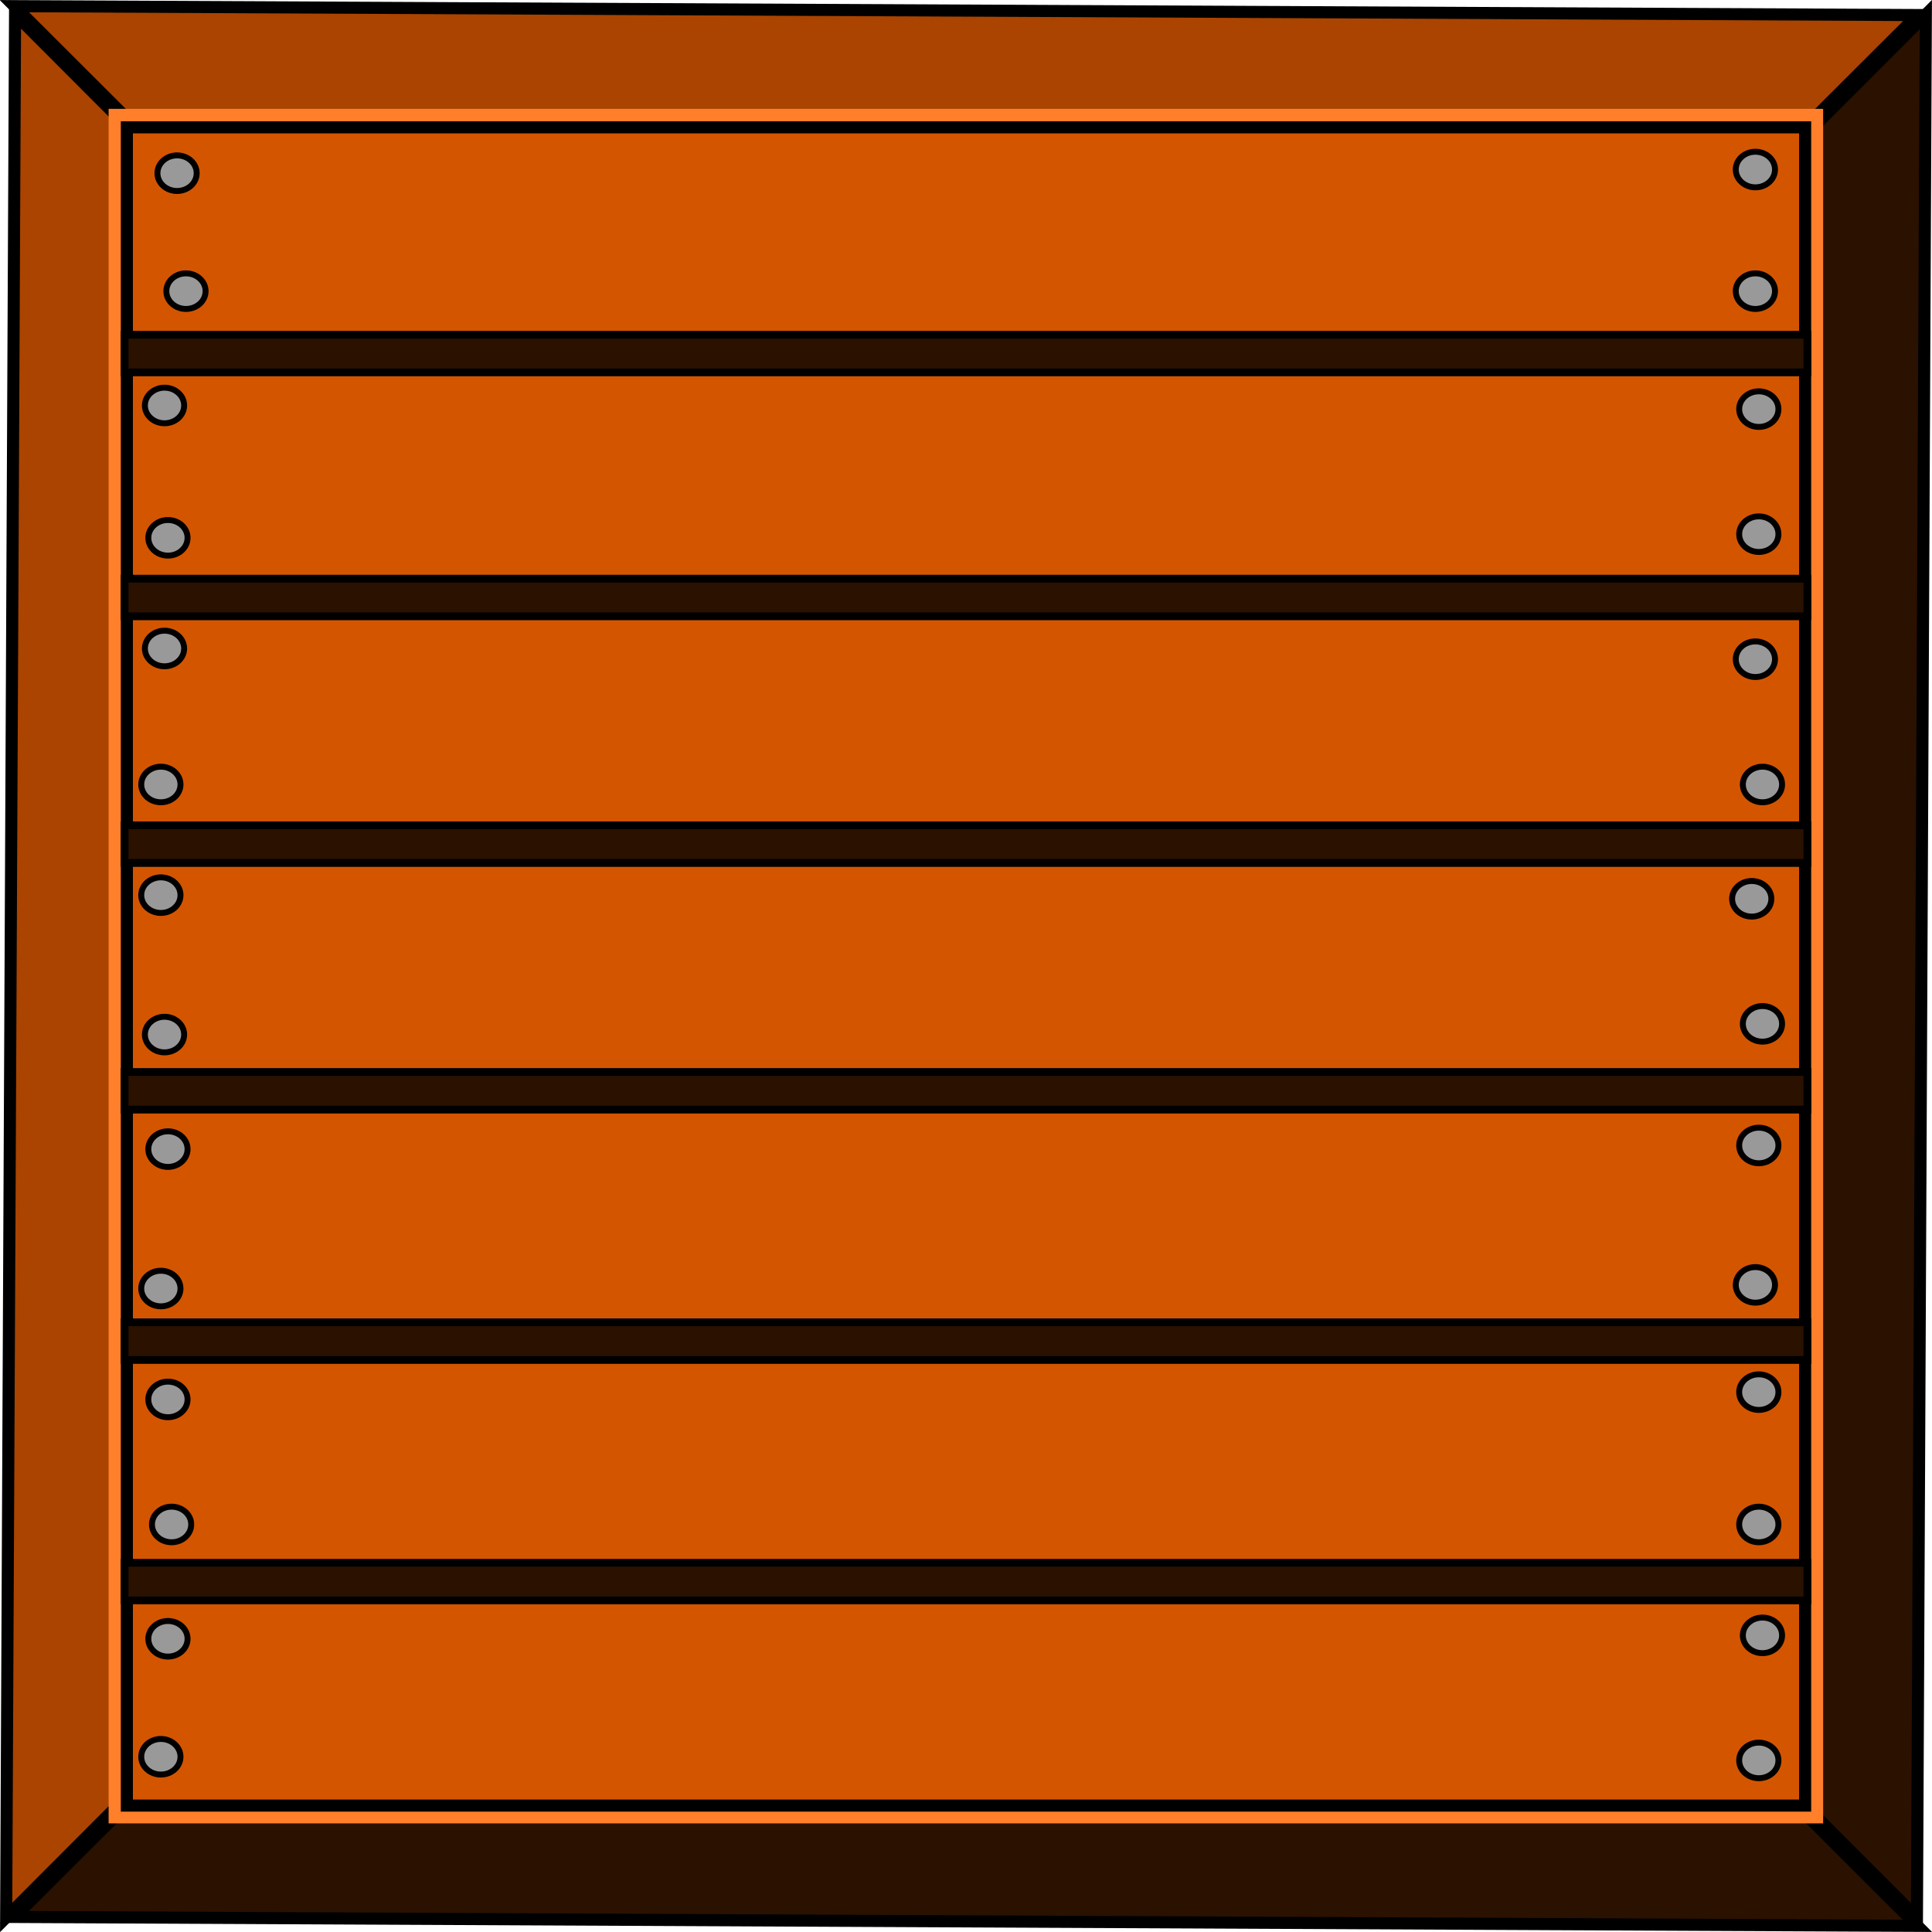 <?xml version="1.0" encoding="UTF-8" standalone="no"?>
<!-- Created with Inkscape (http://www.inkscape.org/) -->

<svg
   xmlns:dc="http://purl.org/dc/elements/1.1/"
   xmlns:cc="http://creativecommons.org/ns#"
   xmlns:rdf="http://www.w3.org/1999/02/22-rdf-syntax-ns#"
   xmlns:svg="http://www.w3.org/2000/svg"
   xmlns="http://www.w3.org/2000/svg"
   xmlns:xlink="http://www.w3.org/1999/xlink"
   xmlns:sodipodi="http://sodipodi.sourceforge.net/DTD/sodipodi-0.dtd"
   xmlns:inkscape="http://www.inkscape.org/namespaces/inkscape"
   width="32"
   height="32"
   viewBox="0 0 8.467 8.467"
   version="1.1"
   id="svg8"
   inkscape:version="0.92.3 (2405546, 2018-03-11)"
   sodipodi:docname="box3.svg">
  <defs
     id="defs2">
    <linearGradient
       inkscape:collect="always"
       id="linearGradient4585-7-6">
      <stop
         style="stop-color:#e6e6e6;stop-opacity:1;"
         offset="0"
         id="stop4581" />
      <stop
         style="stop-color:#e6e6e6;stop-opacity:0;"
         offset="1"
         id="stop4583" />
    </linearGradient>
    <radialGradient
       inkscape:collect="always"
       xlink:href="#linearGradient4585-7-6"
       id="radialGradient4587"
       cx="1.352"
       cy="289.899"
       fx="1.352"
       fy="289.899"
       r="0.399"
       gradientUnits="userSpaceOnUse"
       gradientTransform="matrix(0.583,0,0,0.583,0.574,120.725)" />
    <radialGradient
       inkscape:collect="always"
       xlink:href="#linearGradient4585-7-6"
       id="radialGradient4587-6"
       cx="1.352"
       cy="289.899"
       fx="1.352"
       fy="289.899"
       r="0.399"
       gradientUnits="userSpaceOnUse"
       gradientTransform="matrix(0.583,0,0,0.583,6.302,120.714)" />
  </defs>
  <sodipodi:namedview
     id="base"
     pagecolor="#ffffff"
     bordercolor="#666666"
     borderopacity="1.0"
     inkscape:pageopacity="0.0"
     inkscape:pageshadow="2"
     inkscape:zoom="16.887576"
     inkscape:cx="9.2413944"
     inkscape:cy="11.721361"
     inkscape:document-units="px"
     inkscape:current-layer="layer1"
     showgrid="false"
     units="px"
     showguides="true"
     inkscape:guide-bbox="true"
     inkscape:snap-others="false"
     inkscape:snap-grids="false"
     inkscape:snap-to-guides="false"
     inkscape:object-nodes="false"
     inkscape:snap-nodes="false"
     inkscape:snap-global="false"
     inkscape:measure-start="0,0"
     inkscape:measure-end="0,0"
     inkscape:window-width="1920"
     inkscape:window-height="1017"
     inkscape:window-x="-8"
     inkscape:window-y="100"
     inkscape:window-maximized="1">
    <sodipodi:guide
       position="4.232,5.506"
       orientation="1,0"
       id="guide819"
       inkscape:locked="false" />
    <sodipodi:guide
       position="1.786,4.23"
       orientation="0,1"
       id="guide821"
       inkscape:locked="false" />
  </sodipodi:namedview>
  <g
     inkscape:label="Calque 1"
     inkscape:groupmode="layer"
     id="layer1"
     transform="translate(0,-288.533)">
    <path
       style="fill:#aa4400;stroke:#000000;stroke-width:0.053;stroke-linecap:butt;stroke-linejoin:miter;stroke-miterlimit:4;stroke-dasharray:none;stroke-opacity:1"
       d="m 0.027,296.936 0.529,-0.53 v -7.32 l -0.49,-0.491 z"
       id="path839-1"
       inkscape:connector-curvature="0" />
    <path
       style="fill:#2b1100;stroke:#000000;stroke-width:0.053;stroke-linecap:butt;stroke-linejoin:miter;stroke-miterlimit:4;stroke-dasharray:none;stroke-opacity:1"
       d="M 8.403,296.973 7.873,296.444 H 0.554 l -0.491,0.49 z"
       id="path839-1-5"
       inkscape:connector-curvature="0" />
    <path
       style="fill:#2b1100;stroke:#000000;stroke-width:0.053;stroke-linecap:butt;stroke-linejoin:miter;stroke-miterlimit:4;stroke-dasharray:none;stroke-opacity:1"
       d="m 8.44,288.597 -0.529,0.529 v 7.32 l 0.49,0.491 z"
       id="path839-1-5-0"
       inkscape:connector-curvature="0" />
    <path
       style="fill:#aa4400;stroke:#000000;stroke-width:0.053;stroke-linecap:butt;stroke-linejoin:miter;stroke-miterlimit:4;stroke-dasharray:none;stroke-opacity:1"
       d="m 0.063,288.56 0.53,0.529 H 7.913 l 0.491,-0.49 z"
       id="path839"
       inkscape:connector-curvature="0" />
    <rect
       style="opacity:1;fill:#ff7f2a;fill-opacity:1;stroke:none;stroke-width:0.027;stroke-linecap:butt;stroke-linejoin:miter;stroke-miterlimit:15.2;stroke-dasharray:none;stroke-opacity:1"
       id="rect1372"
       width="7.514"
       height="7.514"
       x="0.476"
       y="289.01" />
    <rect
       style="opacity:1;fill:#d45500;fill-opacity:1;stroke:#000000;stroke-width:0.053;stroke-linecap:butt;stroke-linejoin:miter;stroke-miterlimit:15.2;stroke-dasharray:none;stroke-opacity:1"
       id="rect4714"
       width="7.355"
       height="7.355"
       x="0.556"
       y="289.091" />
    <rect
       style="opacity:1;fill:#2b1100;fill-opacity:1;stroke:#000000;stroke-width:0.034;stroke-linecap:butt;stroke-linejoin:miter;stroke-miterlimit:15.2;stroke-dasharray:none;stroke-opacity:1"
       id="rect4718-4"
       width="7.375"
       height="0.165"
       x="0.546"
       y="290" />
    <rect
       style="opacity:1;fill:#2b1100;fill-opacity:1;stroke:#000000;stroke-width:0.034;stroke-linecap:butt;stroke-linejoin:miter;stroke-miterlimit:15.2;stroke-dasharray:none;stroke-opacity:1"
       id="rect4718-4-6"
       width="7.375"
       height="0.165"
       x="0.546"
       y="291.069" />
    <rect
       style="opacity:1;fill:#2b1100;fill-opacity:1;stroke:#000000;stroke-width:0.034;stroke-linecap:butt;stroke-linejoin:miter;stroke-miterlimit:15.2;stroke-dasharray:none;stroke-opacity:1"
       id="rect4718-4-6-4"
       width="7.375"
       height="0.165"
       x="0.546"
       y="292.15" />
    <rect
       style="opacity:1;fill:#2b1100;fill-opacity:1;stroke:#000000;stroke-width:0.034;stroke-linecap:butt;stroke-linejoin:miter;stroke-miterlimit:15.2;stroke-dasharray:none;stroke-opacity:1"
       id="rect4718-4-6-4-1"
       width="7.375"
       height="0.165"
       x="0.546"
       y="293.231" />
    <rect
       style="opacity:1;fill:#2b1100;fill-opacity:1;stroke:#000000;stroke-width:0.034;stroke-linecap:butt;stroke-linejoin:miter;stroke-miterlimit:15.2;stroke-dasharray:none;stroke-opacity:1"
       id="rect4718-4-6-4-1-8"
       width="7.375"
       height="0.165"
       x="0.546"
       y="294.328" />
    <rect
       style="opacity:1;fill:#2b1100;fill-opacity:1;stroke:#000000;stroke-width:0.034;stroke-linecap:butt;stroke-linejoin:miter;stroke-miterlimit:15.2;stroke-dasharray:none;stroke-opacity:1"
       id="rect4718-4-6-4-1-8-3"
       width="7.375"
       height="0.165"
       x="0.546"
       y="295.382" />
    <ellipse
       style="opacity:1;vector-effect:none;fill:#999999;fill-opacity:1;fill-rule:evenodd;stroke:#000000;stroke-width:0.026;stroke-linecap:butt;stroke-linejoin:miter;stroke-miterlimit:15.2;stroke-dasharray:none;stroke-dashoffset:0;stroke-opacity:1"
       id="path1190"
       cx="0.776"
       cy="289.292"
       rx="0.086"
       ry="0.078" />
    <ellipse
       style="opacity:1;vector-effect:none;fill:#999999;fill-opacity:1;fill-rule:evenodd;stroke:#000000;stroke-width:0.026;stroke-linecap:butt;stroke-linejoin:miter;stroke-miterlimit:15.2;stroke-dasharray:none;stroke-dashoffset:0;stroke-opacity:1"
       id="path1190-8"
       cx="0.815"
       cy="289.809"
       rx="0.086"
       ry="0.078" />
    <ellipse
       style="opacity:1;vector-effect:none;fill:#999999;fill-opacity:1;fill-rule:evenodd;stroke:#000000;stroke-width:0.026;stroke-linecap:butt;stroke-linejoin:miter;stroke-miterlimit:15.2;stroke-dasharray:none;stroke-dashoffset:0;stroke-opacity:1"
       id="path1190-8-0"
       cx="7.693"
       cy="289.276"
       rx="0.086"
       ry="0.078" />
    <ellipse
       style="opacity:1;vector-effect:none;fill:#999999;fill-opacity:1;fill-rule:evenodd;stroke:#000000;stroke-width:0.026;stroke-linecap:butt;stroke-linejoin:miter;stroke-miterlimit:15.2;stroke-dasharray:none;stroke-dashoffset:0;stroke-opacity:1"
       id="path1190-8-4"
       cx="7.693"
       cy="289.809"
       rx="0.086"
       ry="0.078" />
    <ellipse
       style="opacity:1;vector-effect:none;fill:#999999;fill-opacity:1;fill-rule:evenodd;stroke:#000000;stroke-width:0.026;stroke-linecap:butt;stroke-linejoin:miter;stroke-miterlimit:15.2;stroke-dasharray:none;stroke-dashoffset:0;stroke-opacity:1"
       id="path1190-8-3"
       cx="7.708"
       cy="290.326"
       rx="0.086"
       ry="0.078" />
    <ellipse
       style="opacity:1;vector-effect:none;fill:#999999;fill-opacity:1;fill-rule:evenodd;stroke:#000000;stroke-width:0.026;stroke-linecap:butt;stroke-linejoin:miter;stroke-miterlimit:15.2;stroke-dasharray:none;stroke-dashoffset:0;stroke-opacity:1"
       id="path1190-8-2"
       cx="7.708"
       cy="290.874"
       rx="0.086"
       ry="0.078" />
    <ellipse
       style="opacity:1;vector-effect:none;fill:#999999;fill-opacity:1;fill-rule:evenodd;stroke:#000000;stroke-width:0.026;stroke-linecap:butt;stroke-linejoin:miter;stroke-miterlimit:15.2;stroke-dasharray:none;stroke-dashoffset:0;stroke-opacity:1"
       id="path1190-8-7"
       cx="7.693"
       cy="291.422"
       rx="0.086"
       ry="0.078" />
    <ellipse
       style="opacity:1;vector-effect:none;fill:#999999;fill-opacity:1;fill-rule:evenodd;stroke:#000000;stroke-width:0.026;stroke-linecap:butt;stroke-linejoin:miter;stroke-miterlimit:15.2;stroke-dasharray:none;stroke-dashoffset:0;stroke-opacity:1"
       id="path1190-8-5"
       cx="7.724"
       cy="291.971"
       rx="0.086"
       ry="0.078" />
    <ellipse
       style="opacity:1;vector-effect:none;fill:#999999;fill-opacity:1;fill-rule:evenodd;stroke:#000000;stroke-width:0.026;stroke-linecap:butt;stroke-linejoin:miter;stroke-miterlimit:15.2;stroke-dasharray:none;stroke-dashoffset:0;stroke-opacity:1"
       id="path1190-8-33"
       cx="7.677"
       cy="292.472"
       rx="0.086"
       ry="0.078" />
    <ellipse
       style="opacity:1;vector-effect:none;fill:#999999;fill-opacity:1;fill-rule:evenodd;stroke:#000000;stroke-width:0.026;stroke-linecap:butt;stroke-linejoin:miter;stroke-miterlimit:15.2;stroke-dasharray:none;stroke-dashoffset:0;stroke-opacity:1"
       id="path1190-8-74"
       cx="7.724"
       cy="293.02"
       rx="0.086"
       ry="0.078" />
    <ellipse
       style="opacity:1;vector-effect:none;fill:#999999;fill-opacity:1;fill-rule:evenodd;stroke:#000000;stroke-width:0.026;stroke-linecap:butt;stroke-linejoin:miter;stroke-miterlimit:15.2;stroke-dasharray:none;stroke-dashoffset:0;stroke-opacity:1"
       id="path1190-8-1"
       cx="7.708"
       cy="293.553"
       rx="0.086"
       ry="0.078" />
    <ellipse
       style="opacity:1;vector-effect:none;fill:#999999;fill-opacity:1;fill-rule:evenodd;stroke:#000000;stroke-width:0.026;stroke-linecap:butt;stroke-linejoin:miter;stroke-miterlimit:15.2;stroke-dasharray:none;stroke-dashoffset:0;stroke-opacity:1"
       id="path1190-8-9"
       cx="7.693"
       cy="294.164"
       rx="0.086"
       ry="0.078" />
    <ellipse
       style="opacity:1;vector-effect:none;fill:#999999;fill-opacity:1;fill-rule:evenodd;stroke:#000000;stroke-width:0.026;stroke-linecap:butt;stroke-linejoin:miter;stroke-miterlimit:15.2;stroke-dasharray:none;stroke-dashoffset:0;stroke-opacity:1"
       id="path1190-8-03"
       cx="7.708"
       cy="294.634"
       rx="0.086"
       ry="0.078" />
    <ellipse
       style="opacity:1;vector-effect:none;fill:#999999;fill-opacity:1;fill-rule:evenodd;stroke:#000000;stroke-width:0.026;stroke-linecap:butt;stroke-linejoin:miter;stroke-miterlimit:15.2;stroke-dasharray:none;stroke-dashoffset:0;stroke-opacity:1"
       id="path1190-8-08"
       cx="7.708"
       cy="295.214"
       rx="0.086"
       ry="0.078" />
    <ellipse
       style="opacity:1;vector-effect:none;fill:#999999;fill-opacity:1;fill-rule:evenodd;stroke:#000000;stroke-width:0.026;stroke-linecap:butt;stroke-linejoin:miter;stroke-miterlimit:15.2;stroke-dasharray:none;stroke-dashoffset:0;stroke-opacity:1"
       id="path1190-8-24"
       cx="0.736"
       cy="295.715"
       rx="0.086"
       ry="0.078" />
    <ellipse
       style="opacity:1;vector-effect:none;fill:#999999;fill-opacity:1;fill-rule:evenodd;stroke:#000000;stroke-width:0.026;stroke-linecap:butt;stroke-linejoin:miter;stroke-miterlimit:15.2;stroke-dasharray:none;stroke-dashoffset:0;stroke-opacity:1"
       id="path1190-8-90"
       cx="7.708"
       cy="296.248"
       rx="0.086"
       ry="0.078" />
    <ellipse
       style="opacity:1;vector-effect:none;fill:#999999;fill-opacity:1;fill-rule:evenodd;stroke:#000000;stroke-width:0.026;stroke-linecap:butt;stroke-linejoin:miter;stroke-miterlimit:15.2;stroke-dasharray:none;stroke-dashoffset:0;stroke-opacity:1"
       id="path1190-8-8"
       cx="7.724"
       cy="295.7"
       rx="0.086"
       ry="0.078" />
    <ellipse
       style="opacity:1;vector-effect:none;fill:#999999;fill-opacity:1;fill-rule:evenodd;stroke:#000000;stroke-width:0.026;stroke-linecap:butt;stroke-linejoin:miter;stroke-miterlimit:15.2;stroke-dasharray:none;stroke-dashoffset:0;stroke-opacity:1"
       id="path1190-8-333"
       cx="0.705"
       cy="296.232"
       rx="0.086"
       ry="0.078" />
    <ellipse
       style="opacity:1;vector-effect:none;fill:#999999;fill-opacity:1;fill-rule:evenodd;stroke:#000000;stroke-width:0.026;stroke-linecap:butt;stroke-linejoin:miter;stroke-miterlimit:15.2;stroke-dasharray:none;stroke-dashoffset:0;stroke-opacity:1"
       id="path1190-8-46"
       cx="0.736"
       cy="294.666"
       rx="0.086"
       ry="0.078" />
    <ellipse
       style="opacity:1;vector-effect:none;fill:#999999;fill-opacity:1;fill-rule:evenodd;stroke:#000000;stroke-width:0.026;stroke-linecap:butt;stroke-linejoin:miter;stroke-miterlimit:15.2;stroke-dasharray:none;stroke-dashoffset:0;stroke-opacity:1"
       id="path1190-8-47"
       cx="0.752"
       cy="295.214"
       rx="0.086"
       ry="0.078" />
    <ellipse
       style="opacity:1;vector-effect:none;fill:#999999;fill-opacity:1;fill-rule:evenodd;stroke:#000000;stroke-width:0.026;stroke-linecap:butt;stroke-linejoin:miter;stroke-miterlimit:15.2;stroke-dasharray:none;stroke-dashoffset:0;stroke-opacity:1"
       id="path1190-8-28"
       cx="0.705"
       cy="294.18"
       rx="0.086"
       ry="0.078" />
    <ellipse
       style="opacity:1;vector-effect:none;fill:#999999;fill-opacity:1;fill-rule:evenodd;stroke:#000000;stroke-width:0.026;stroke-linecap:butt;stroke-linejoin:miter;stroke-miterlimit:15.2;stroke-dasharray:none;stroke-dashoffset:0;stroke-opacity:1"
       id="path1190-8-79"
       cx="0.736"
       cy="293.569"
       rx="0.086"
       ry="0.078" />
    <ellipse
       style="opacity:1;vector-effect:none;fill:#999999;fill-opacity:1;fill-rule:evenodd;stroke:#000000;stroke-width:0.026;stroke-linecap:butt;stroke-linejoin:miter;stroke-miterlimit:15.2;stroke-dasharray:none;stroke-dashoffset:0;stroke-opacity:1"
       id="path1190-8-39"
       cx="0.721"
       cy="293.067"
       rx="0.086"
       ry="0.078" />
    <ellipse
       style="opacity:1;vector-effect:none;fill:#999999;fill-opacity:1;fill-rule:evenodd;stroke:#000000;stroke-width:0.026;stroke-linecap:butt;stroke-linejoin:miter;stroke-miterlimit:15.2;stroke-dasharray:none;stroke-dashoffset:0;stroke-opacity:1"
       id="path1190-8-25"
       cx="0.705"
       cy="292.456"
       rx="0.086"
       ry="0.078" />
    <ellipse
       style="opacity:1;vector-effect:none;fill:#999999;fill-opacity:1;fill-rule:evenodd;stroke:#000000;stroke-width:0.026;stroke-linecap:butt;stroke-linejoin:miter;stroke-miterlimit:15.2;stroke-dasharray:none;stroke-dashoffset:0;stroke-opacity:1"
       id="path1190-8-76"
       cx="0.705"
       cy="291.971"
       rx="0.086"
       ry="0.078" />
    <ellipse
       style="opacity:1;vector-effect:none;fill:#999999;fill-opacity:1;fill-rule:evenodd;stroke:#000000;stroke-width:0.026;stroke-linecap:butt;stroke-linejoin:miter;stroke-miterlimit:15.2;stroke-dasharray:none;stroke-dashoffset:0;stroke-opacity:1"
       id="path1190-8-087"
       cx="0.721"
       cy="291.375"
       rx="0.086"
       ry="0.078" />
    <ellipse
       style="opacity:1;vector-effect:none;fill:#999999;fill-opacity:1;fill-rule:evenodd;stroke:#000000;stroke-width:0.026;stroke-linecap:butt;stroke-linejoin:miter;stroke-miterlimit:15.2;stroke-dasharray:none;stroke-dashoffset:0;stroke-opacity:1"
       id="path1190-8-795"
       cx="0.736"
       cy="290.89"
       rx="0.086"
       ry="0.078" />
    <ellipse
       style="opacity:1;vector-effect:none;fill:#999999;fill-opacity:1;fill-rule:evenodd;stroke:#000000;stroke-width:0.026;stroke-linecap:butt;stroke-linejoin:miter;stroke-miterlimit:15.2;stroke-dasharray:none;stroke-dashoffset:0;stroke-opacity:1"
       id="path1190-8-085"
       cx="0.721"
       cy="290.31"
       rx="0.086"
       ry="0.078" />
  </g>
</svg>
